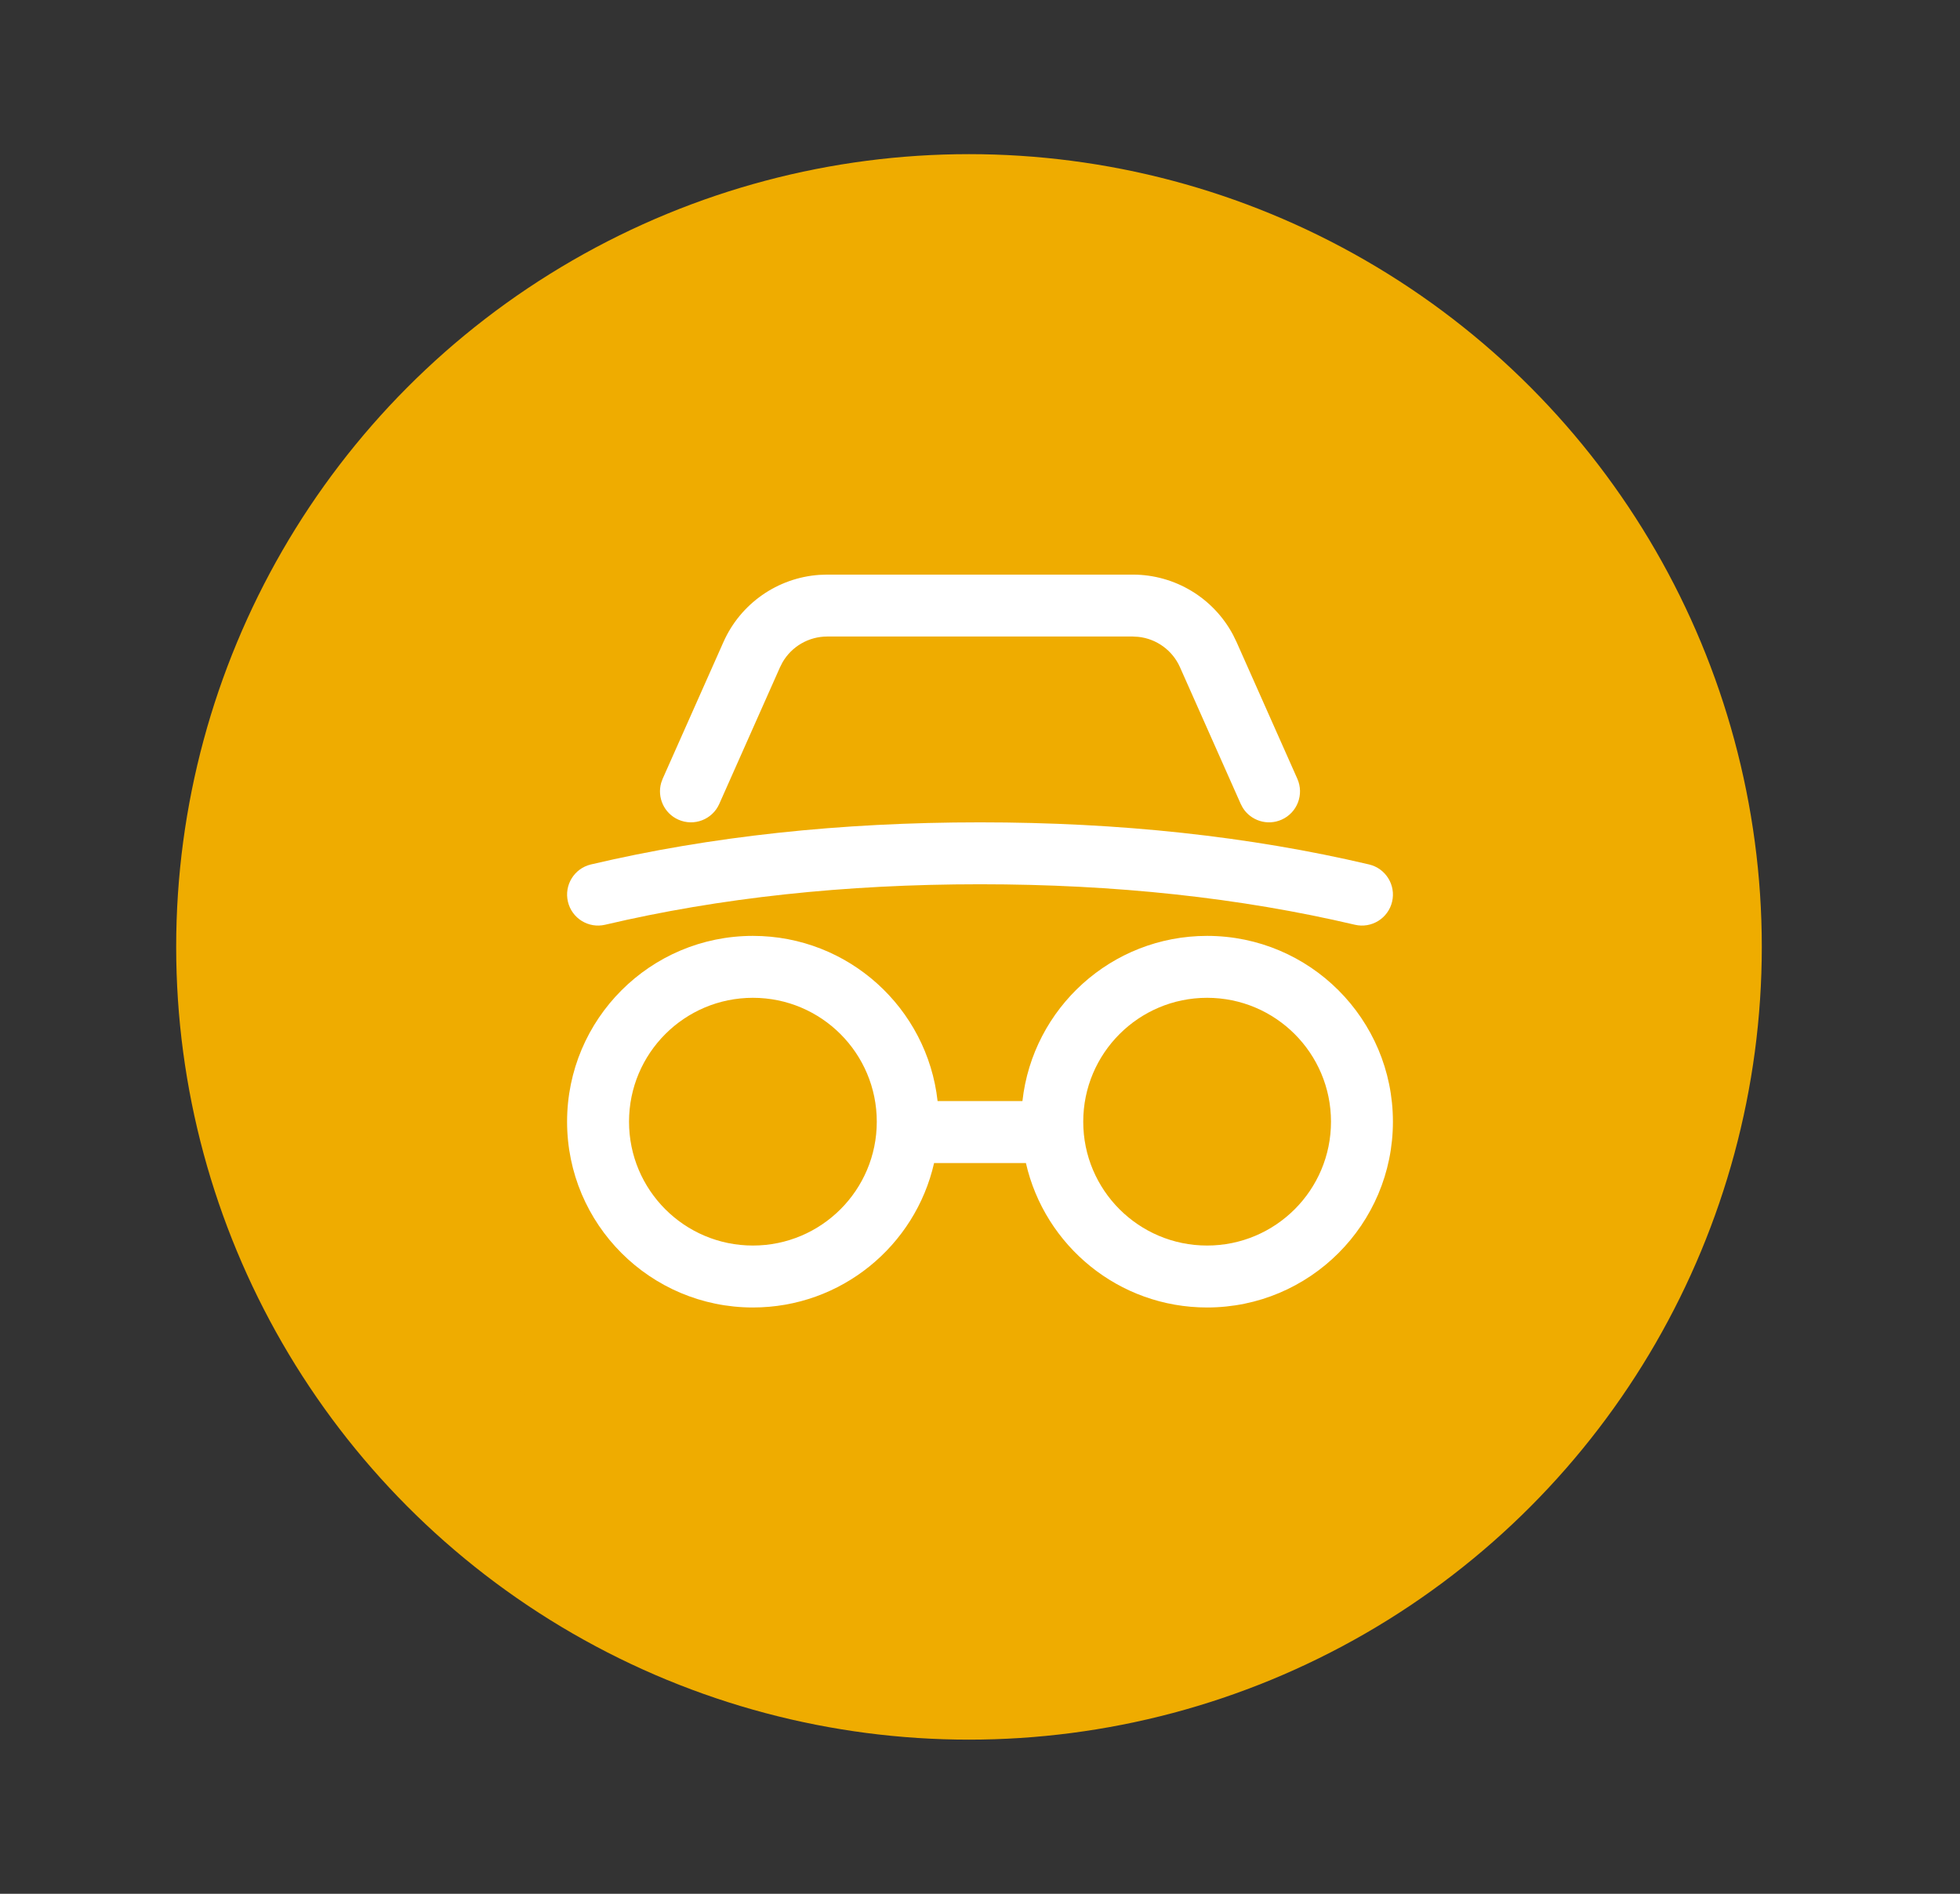 <svg width="89" height="86" viewBox="0 0 89 86" fill="none" xmlns="http://www.w3.org/2000/svg">
<rect x="0" y="0" width="89" height="86" fill="#333333" stroke="none"/>
<circle cx="44" cy="43" r="36" fill="#EFAC00"/>
<path d="M44 7.167C24.241 7.167 8.167 23.242 8.167 43C8.167 62.759 24.241 78.833 44 78.833C63.758 78.833 79.833 62.759 79.833 43C79.833 23.242 63.758 7.167 44 7.167ZM44 71.667C28.194 71.667 15.333 58.806 15.333 43C15.333 27.194 28.194 14.333 44 14.333C59.806 14.333 72.667 27.194 72.667 43C72.667 58.806 59.806 71.667 44 71.667Z" fill="#EFAC00"/>
<path d="M54.812 42.5C59.472 42.5 63.25 46.278 63.25 50.938C63.25 55.597 59.472 59.375 54.812 59.375C50.798 59.375 47.439 56.572 46.585 52.816H42.415C41.561 56.572 38.202 59.375 34.188 59.375C29.528 59.375 25.75 55.597 25.75 50.938C25.75 46.278 29.528 42.5 34.188 42.5C38.531 42.5 42.108 45.782 42.574 50.001H46.427C46.893 45.782 50.469 42.5 54.812 42.5ZM34.188 45.312C31.081 45.312 28.563 47.831 28.563 50.938C28.563 54.044 31.081 56.562 34.188 56.562C37.294 56.562 39.813 54.044 39.813 50.938C39.813 47.831 37.294 45.312 34.188 45.312ZM54.812 45.312C51.706 45.312 49.188 47.831 49.188 50.938C49.188 54.044 51.706 56.562 54.812 56.562C57.919 56.562 60.438 54.044 60.438 50.938C60.438 47.831 57.919 45.312 54.812 45.312ZM44.5 37.344C50.855 37.344 56.744 37.98 62.166 39.256C62.922 39.434 63.391 40.191 63.213 40.947C63.035 41.703 62.278 42.172 61.522 41.994C56.319 40.77 50.645 40.156 44.5 40.156C38.355 40.156 32.681 40.77 27.478 41.994C26.722 42.172 25.965 41.703 25.788 40.947C25.61 40.191 26.078 39.434 26.834 39.256C32.256 37.98 38.145 37.344 44.5 37.344ZM51.438 26.094C53.356 26.094 55.104 27.157 55.993 28.834L56.15 29.156L58.91 35.366C59.225 36.076 58.906 36.907 58.196 37.222C57.546 37.512 56.793 37.267 56.429 36.678L56.34 36.509L53.58 30.298C53.238 29.529 52.513 29.008 51.688 28.92L51.438 28.906H37.562C36.72 28.906 35.95 29.357 35.534 30.075L35.42 30.298L32.66 36.509C32.345 37.218 31.514 37.538 30.804 37.222C30.153 36.933 29.831 36.211 30.024 35.546L30.09 35.366L32.85 29.156C33.629 27.403 35.311 26.237 37.205 26.106L37.562 26.094H51.438Z" fill="white"/>
</svg>
